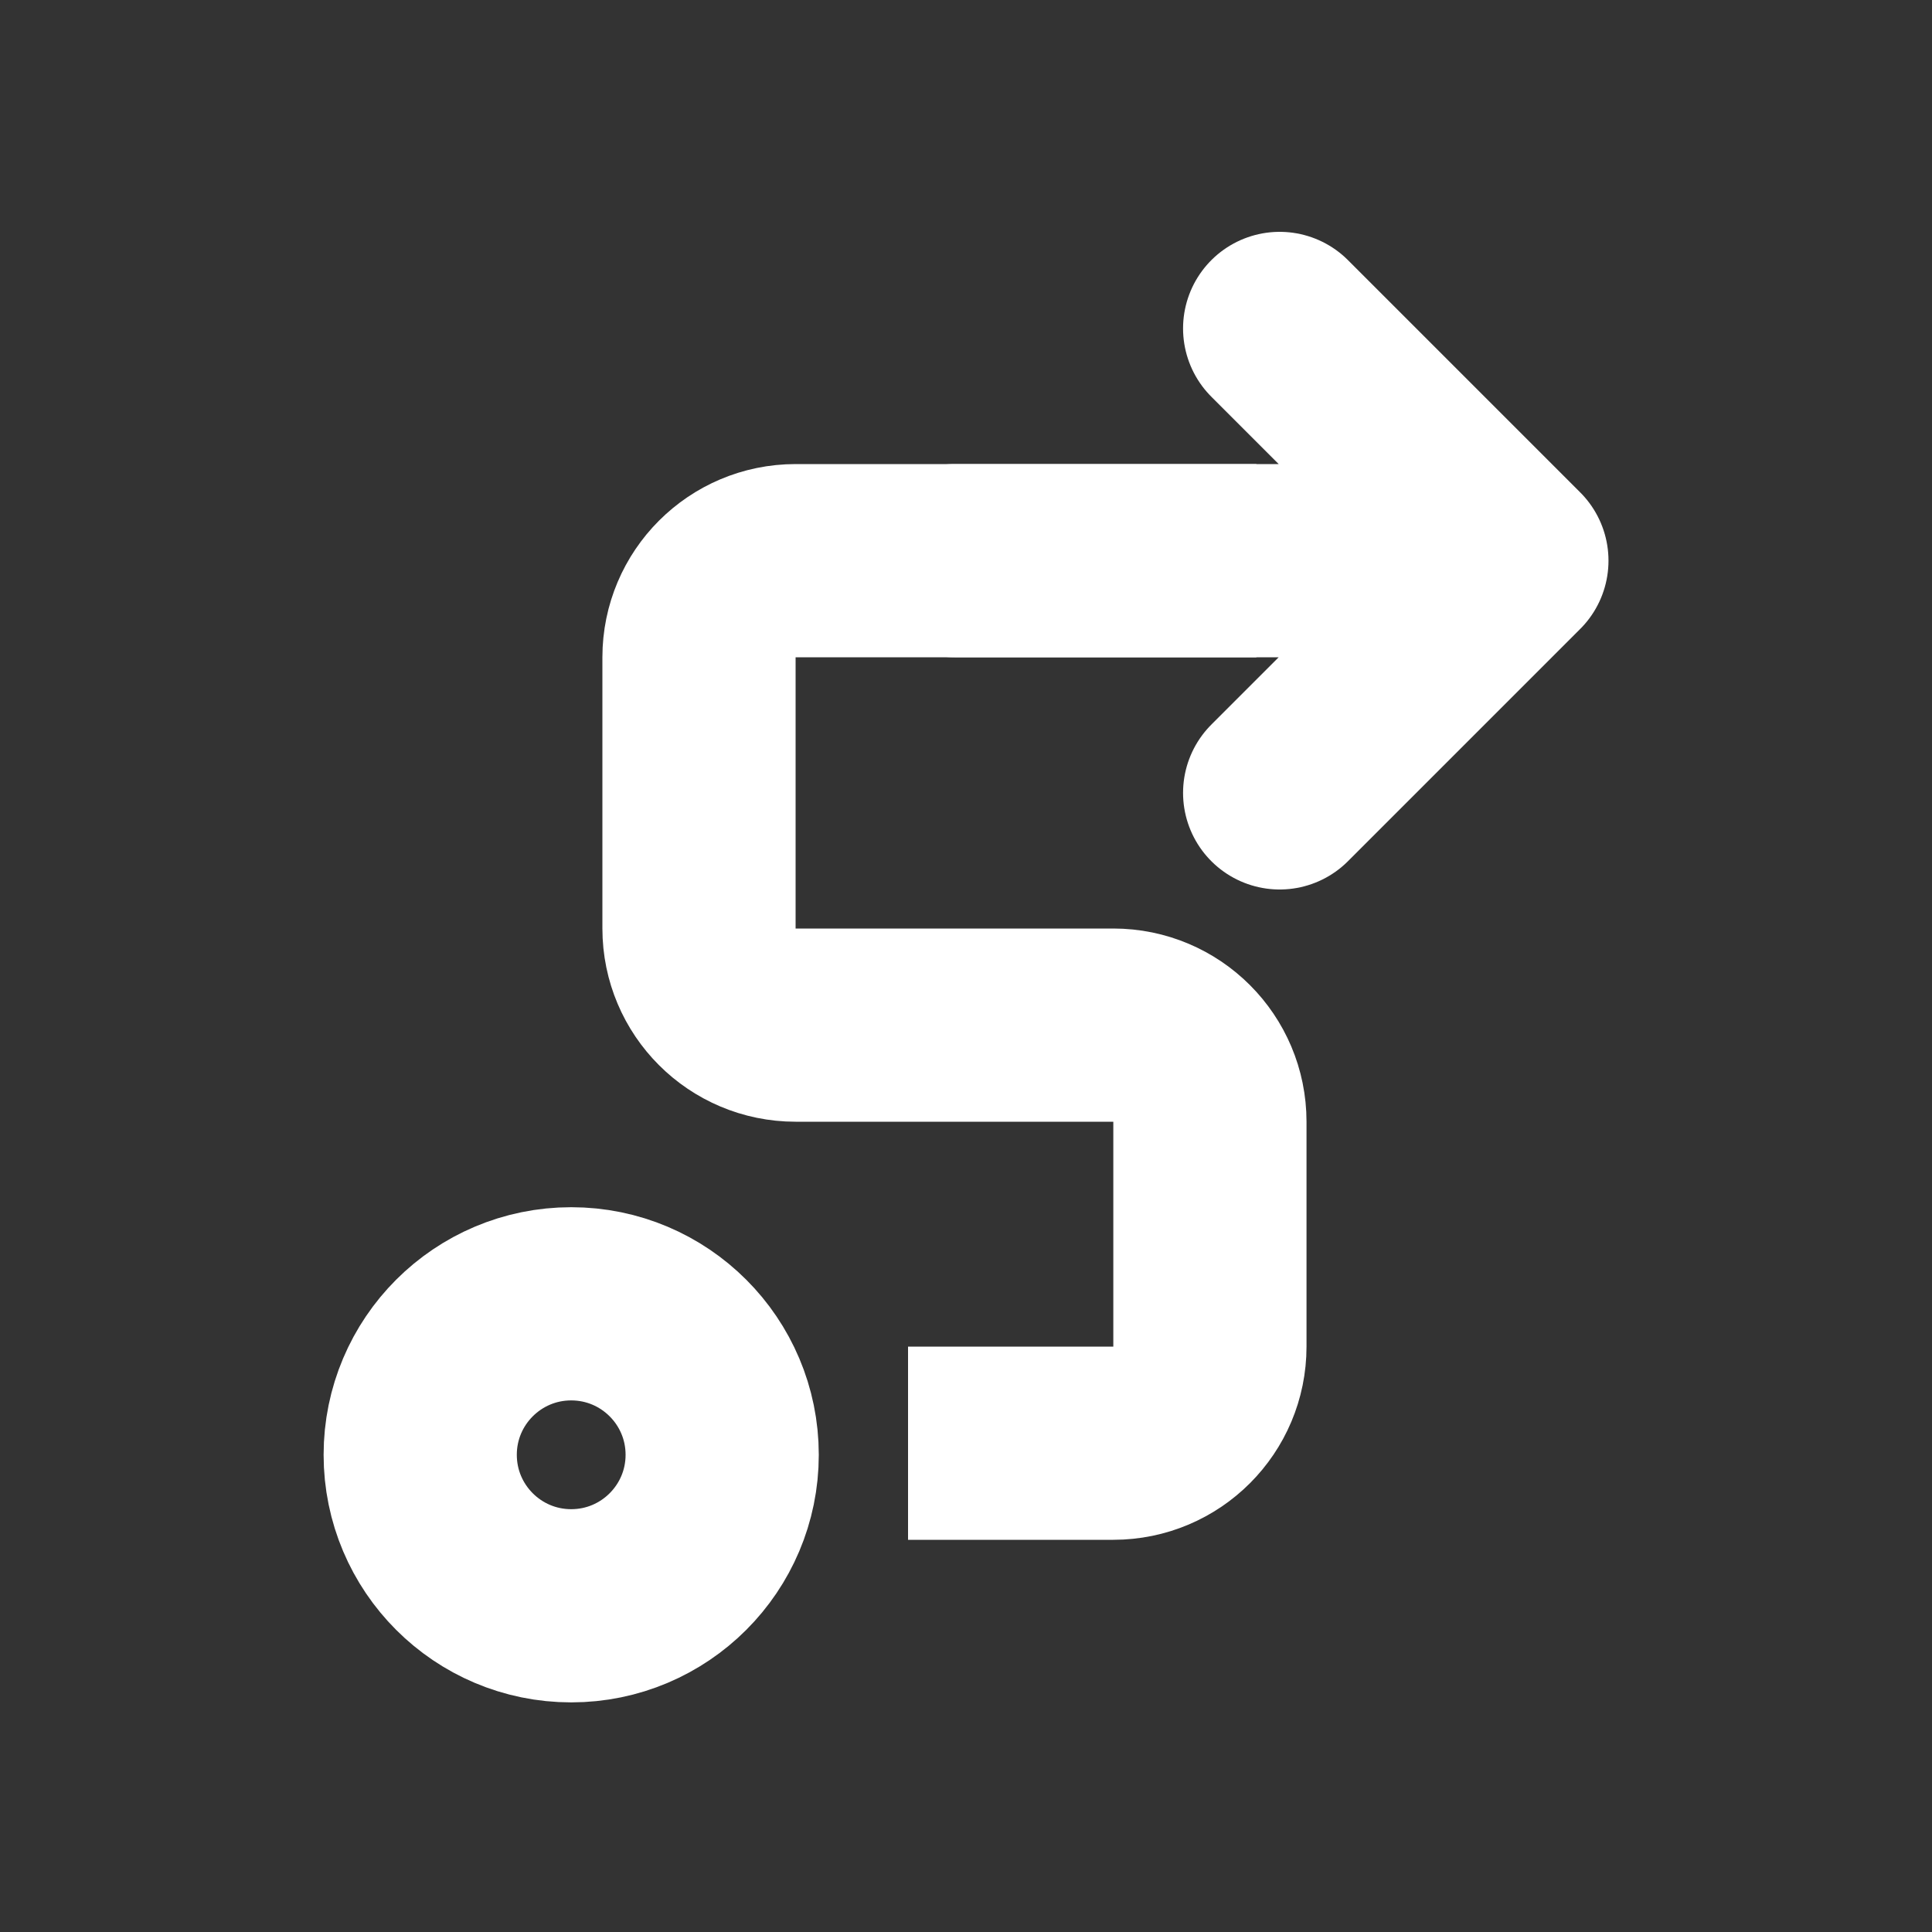 <svg width="20" height="20" viewBox="0 0 20 20" fill="none" xmlns="http://www.w3.org/2000/svg">
<rect x="0" y="0" width="20" height="20" fill="#333333" stroke="none"/>
<path d="M9.4 14.94H11.525C12.078 14.94 12.525 14.492 12.525 13.94V11.612C12.525 11.06 12.078 10.612 11.525 10.612H8.236C7.684 10.612 7.236 10.165 7.236 9.612V6.804C7.236 6.252 7.684 5.804 8.236 5.804H13.006" stroke="white" stroke-width="2"/>
<path d="M9.882 5.804L15.651 5.804M15.651 5.804L13.247 3.4M15.651 5.804L13.247 8.208" stroke="white" stroke-width="2" stroke-linecap="round" stroke-linejoin="round"/>
<circle cx="5.913" cy="15.06" r="1.563" stroke="white" stroke-width="2"/>
</svg>
